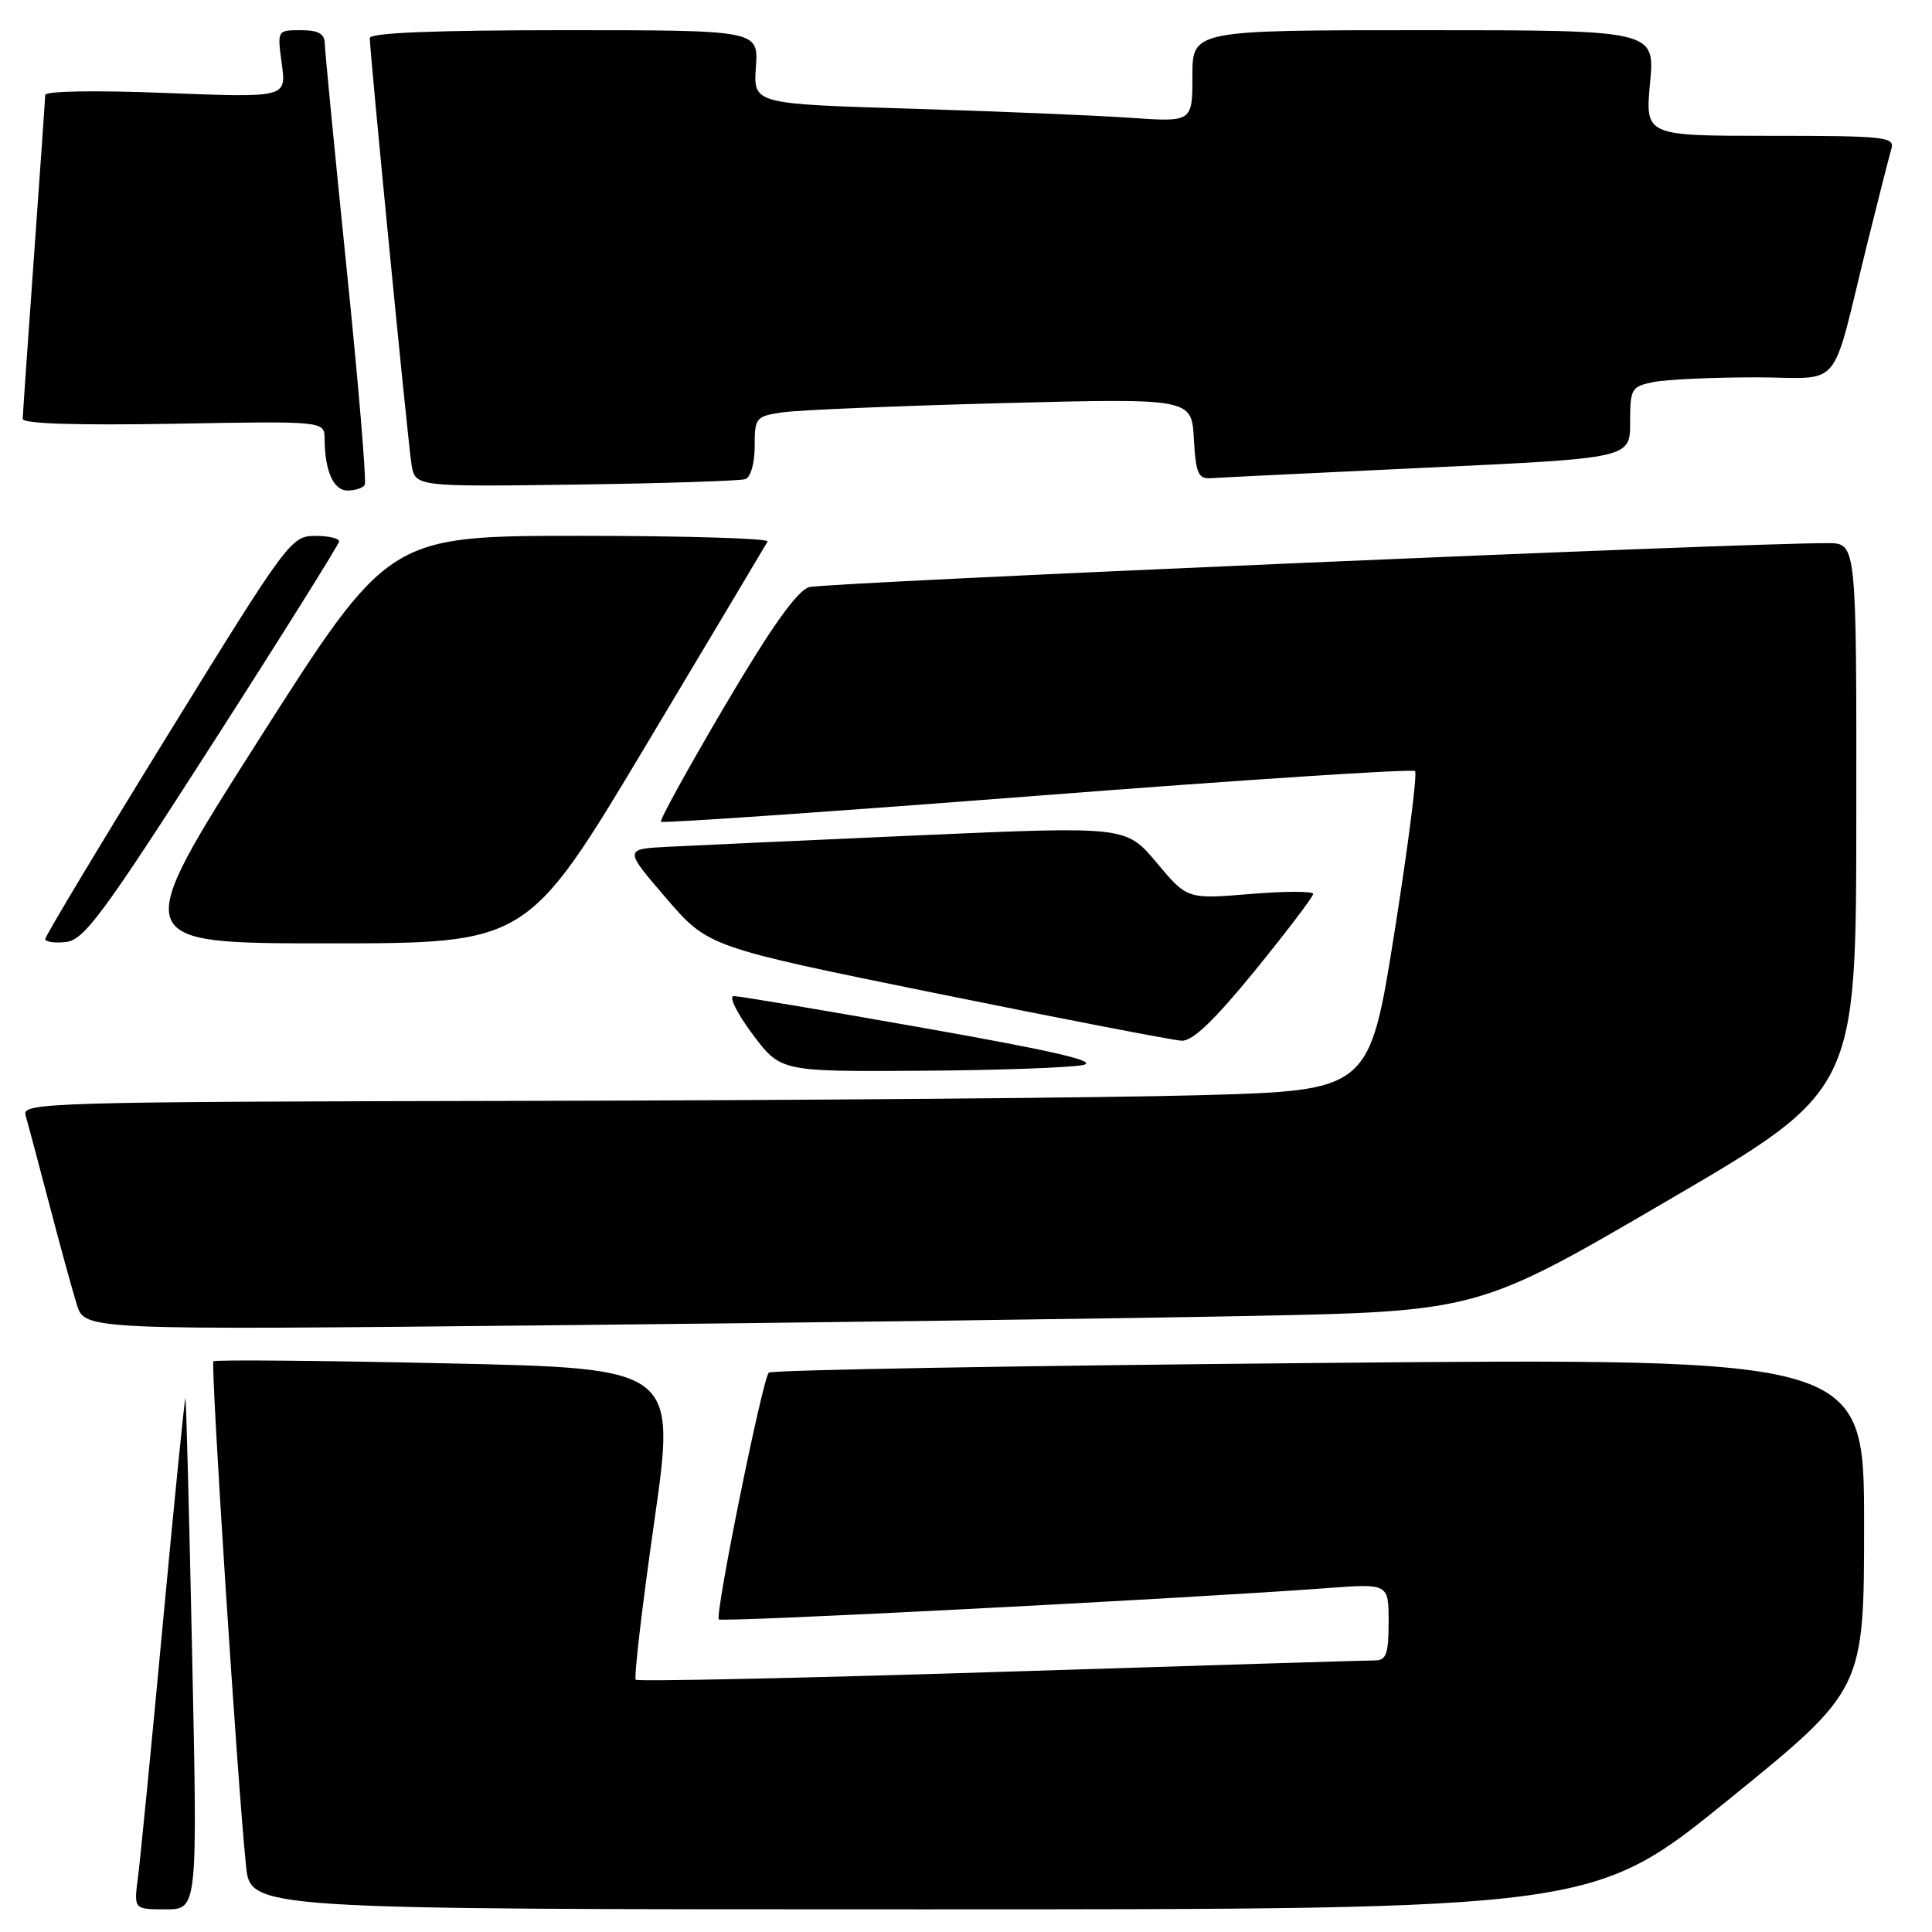 <?xml version="1.0" encoding="UTF-8" standalone="no"?>
<!DOCTYPE svg PUBLIC "-//W3C//DTD SVG 1.1//EN" "http://www.w3.org/Graphics/SVG/1.1/DTD/svg11.dtd" >
<svg xmlns="http://www.w3.org/2000/svg" xmlns:xlink="http://www.w3.org/1999/xlink" version="1.1" viewBox="0 0 256 256">
 <g >
 <path fill="currentColor"
d=" M 25.46 219.25 C 25.07 200.69 24.67 185.40 24.57 185.28 C 24.47 185.15 23.14 198.43 21.61 214.78 C 20.09 231.12 18.59 246.41 18.28 248.75 C 17.73 253.00 17.73 253.00 21.95 253.00 C 26.18 253.00 26.18 253.00 25.46 219.25 Z  M 229.06 238.45 C 247.00 223.89 247.00 223.89 247.00 201.92 C 247.00 179.95 247.00 179.95 174.75 180.60 C 135.01 180.96 102.22 181.53 101.87 181.88 C 101.03 182.71 94.69 214.03 95.25 214.58 C 95.66 214.99 157.32 211.81 175.75 210.44 C 184.00 209.82 184.00 209.82 184.00 214.91 C 184.00 219.09 183.69 220.00 182.25 220.01 C 181.29 220.01 158.95 220.69 132.61 221.53 C 106.26 222.36 84.50 222.83 84.24 222.57 C 83.98 222.31 85.08 212.92 86.68 201.71 C 89.60 181.31 89.60 181.31 59.14 180.65 C 42.39 180.28 28.51 180.16 28.28 180.38 C 27.88 180.78 31.47 236.39 32.60 247.25 C 33.20 253.00 33.20 253.00 122.16 253.00 C 211.13 253.00 211.13 253.00 229.06 238.45 Z  M 165.16 174.38 C 195.83 173.77 195.83 173.77 220.89 159.13 C 245.95 144.50 245.95 144.50 245.97 108.25 C 246.00 72.00 246.00 72.00 242.25 71.97 C 232.00 71.89 109.19 77.19 107.21 77.80 C 105.61 78.29 102.24 83.03 96.06 93.50 C 91.20 101.75 87.38 108.67 87.58 108.89 C 87.78 109.10 110.22 107.55 137.44 105.44 C 164.66 103.33 187.19 101.86 187.50 102.17 C 187.82 102.48 186.58 112.13 184.76 123.62 C 181.44 144.50 181.44 144.50 158.97 145.12 C 146.61 145.46 106.43 145.80 69.68 145.87 C 6.55 145.99 2.89 146.10 3.38 147.75 C 3.66 148.71 5.07 154.00 6.51 159.50 C 7.95 165.00 9.60 171.02 10.18 172.87 C 11.23 176.24 11.23 176.24 72.87 175.61 C 106.77 175.27 148.30 174.71 165.16 174.38 Z  M 143.50 141.12 C 145.66 140.66 139.79 139.29 122.50 136.23 C 109.30 133.89 97.93 131.98 97.23 131.99 C 96.53 131.99 97.63 134.23 99.69 137.00 C 103.43 142.00 103.43 142.00 121.96 141.88 C 132.16 141.82 141.85 141.47 143.50 141.12 Z  M 166.32 128.57 C 170.54 123.38 174.00 118.82 174.00 118.45 C 174.00 118.07 170.25 118.08 165.66 118.46 C 157.31 119.15 157.31 119.15 153.26 114.31 C 149.21 109.48 149.21 109.48 121.86 110.68 C 106.81 111.35 91.84 112.03 88.59 112.20 C 82.67 112.50 82.67 112.50 88.25 118.99 C 93.83 125.48 93.83 125.48 124.16 131.64 C 140.85 135.03 155.43 137.84 156.57 137.90 C 158.03 137.97 160.89 135.23 166.32 128.57 Z  M 28.18 98.50 C 37.36 84.20 44.89 72.16 44.93 71.75 C 44.97 71.34 43.54 71.00 41.75 71.01 C 38.58 71.02 38.10 71.66 22.25 97.36 C 13.31 111.85 6.00 124.03 6.00 124.42 C 6.00 124.81 7.24 124.99 8.75 124.82 C 11.15 124.54 13.62 121.19 28.18 98.50 Z  M 85.60 98.75 C 94.23 84.31 101.49 72.16 101.71 71.75 C 101.93 71.34 90.73 71.00 76.81 71.00 C 51.50 71.01 51.50 71.01 34.30 98.00 C 17.11 125.00 17.11 125.00 43.50 125.00 C 69.89 125.00 69.89 125.00 85.60 98.75 Z  M 48.33 64.25 C 48.58 63.84 47.50 50.90 45.92 35.50 C 44.35 20.10 43.05 6.71 43.03 5.75 C 43.01 4.46 42.17 4.00 39.86 4.00 C 36.73 4.00 36.73 4.00 37.34 8.47 C 37.95 12.94 37.95 12.94 21.98 12.32 C 12.63 11.95 5.99 12.06 5.99 12.59 C 5.98 13.09 5.31 22.72 4.50 34.00 C 3.69 45.28 3.02 54.95 3.01 55.50 C 3.00 56.15 10.09 56.37 23.00 56.15 C 43.00 55.79 43.00 55.79 43.01 58.15 C 43.04 62.42 44.19 65.00 46.06 65.00 C 47.06 65.00 48.09 64.66 48.33 64.25 Z  M 98.75 63.49 C 99.47 63.24 100.00 61.38 100.00 59.12 C 100.00 55.33 100.14 55.15 103.75 54.63 C 105.81 54.33 118.84 53.79 132.69 53.42 C 157.89 52.77 157.89 52.77 158.19 58.13 C 158.46 62.79 158.77 63.48 160.50 63.36 C 161.60 63.28 174.54 62.65 189.25 61.96 C 216.00 60.71 216.00 60.71 216.00 55.98 C 216.00 51.48 216.15 51.22 219.12 50.62 C 220.84 50.28 226.90 50.00 232.59 50.00 C 244.41 50.00 242.45 52.37 247.49 32.00 C 248.92 26.22 250.33 20.71 250.61 19.75 C 251.10 18.13 249.88 18.00 234.56 18.00 C 217.99 18.00 217.99 18.00 218.64 11.00 C 219.29 4.00 219.29 4.00 188.64 4.00 C 158.00 4.00 158.00 4.00 158.00 10.09 C 158.00 16.18 158.00 16.18 149.75 15.61 C 145.21 15.29 132.12 14.75 120.66 14.40 C 99.82 13.77 99.82 13.77 100.16 8.89 C 100.50 4.00 100.50 4.00 74.75 4.00 C 57.64 4.00 49.00 4.35 49.00 5.04 C 49.00 6.94 54.04 58.46 54.52 61.50 C 55.00 64.50 55.00 64.50 76.25 64.21 C 87.94 64.05 98.06 63.72 98.75 63.49 Z "/>
</g>
</svg>